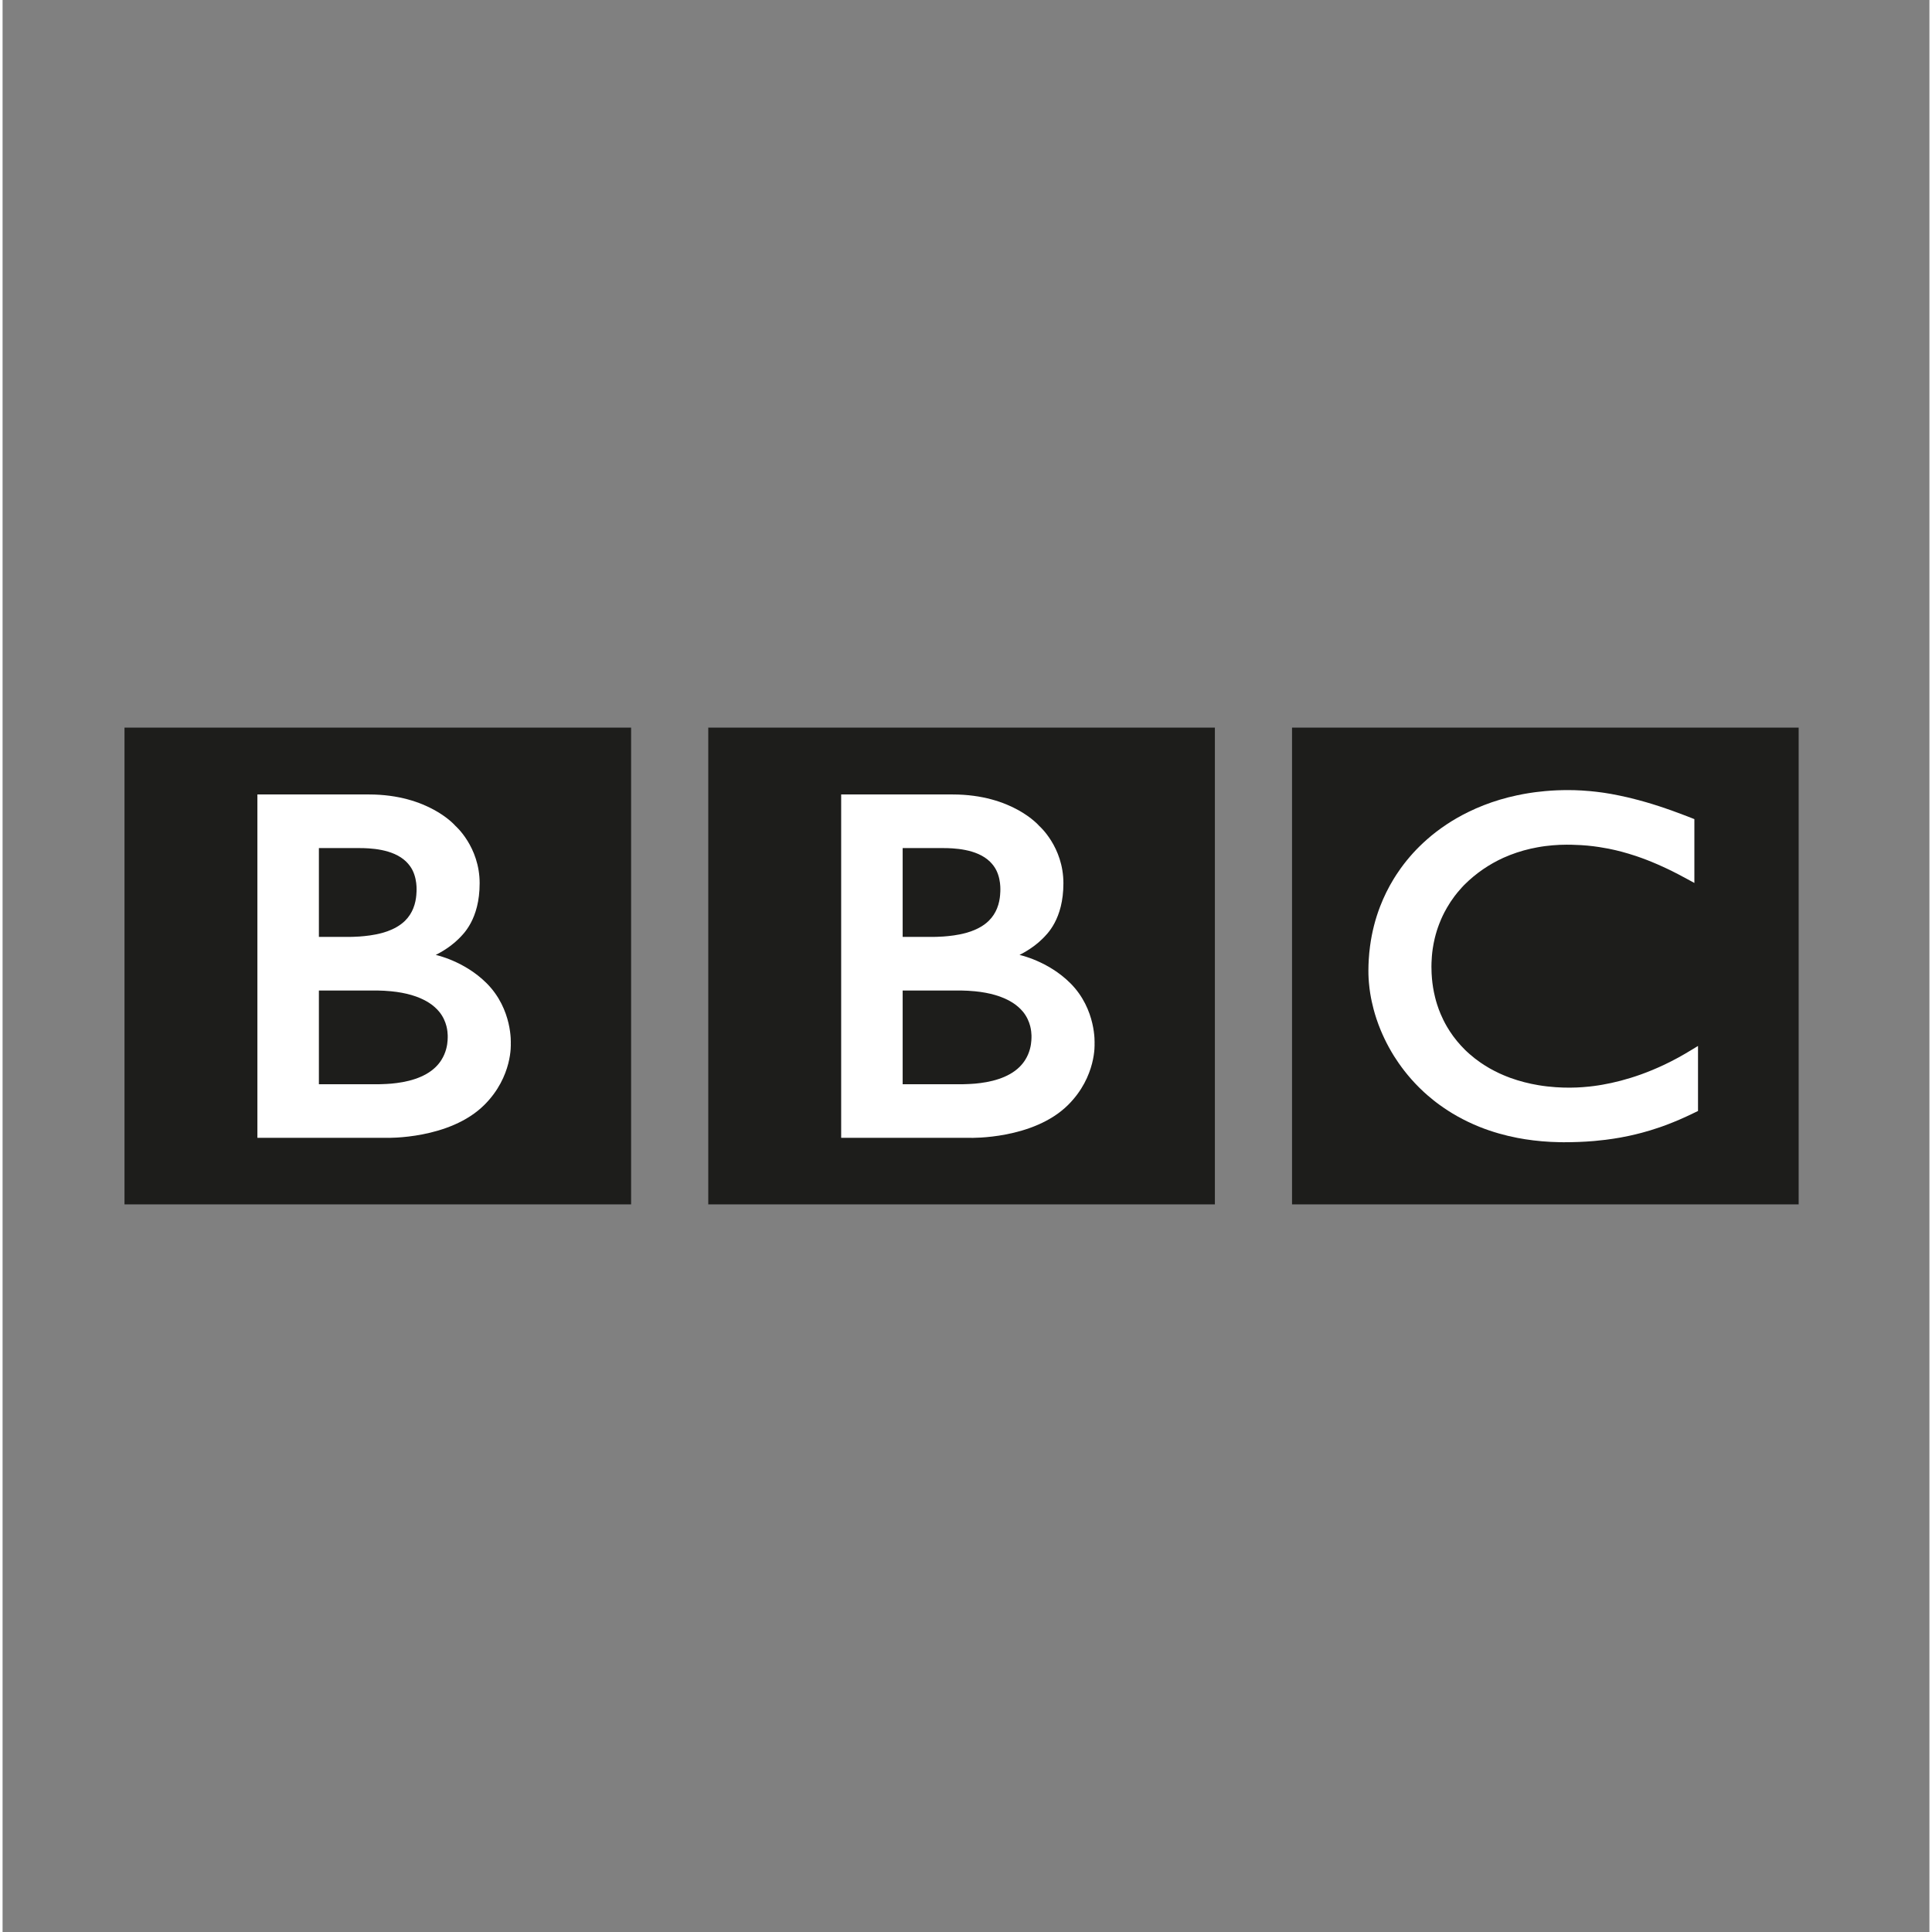 <?xml version="1.0" encoding="UTF-8" standalone="no"?>
<svg
   xmlns:dc="http://purl.org/dc/elements/1.1/"
   xmlns:cc="http://creativecommons.org/ns#"
   xmlns:rdf="http://www.w3.org/1999/02/22-rdf-syntax-ns#"
   xmlns:svg="http://www.w3.org/2000/svg"
   xmlns="http://www.w3.org/2000/svg"
   xmlns:xlink="http://www.w3.org/1999/xlink"
   xmlns:sodipodi="http://sodipodi.sourceforge.net/DTD/sodipodi-0.dtd"
   xmlns:inkscape="http://www.inkscape.org/namespaces/inkscape"
   id="Layer_1"
   width="4096"
   height="4096"
   viewBox="0 0 10294.711 10322.261"
   version="1.1"
   sodipodi:docname="bbc-logo.svg"
   inkscape:export-filename="G:\Users\suitedoalex\sites\bbc-logo-0.png"
   inkscape:export-xdpi="96"
   inkscape:export-ydpi="96"
   inkscape:version="0.92.2 (5c3e80d, 2017-08-06)">
  <rect x="0" y="0" width="10294.711" height="10322.261" fill="#808080" stroke="none"/>
  <sodipodi:namedview
     pagecolor="#ffffff"
     bordercolor="#666666"
     borderopacity="1"
     objecttolerance="10"
     gridtolerance="10"
     guidetolerance="10"
     inkscape:pageopacity="0"
     inkscape:pageshadow="2"
     inkscape:window-width="1600"
     inkscape:window-height="837"
     id="namedview17"
     showgrid="false"
     inkscape:zoom="0.16678039"
     inkscape:cx="2156.0716"
     inkscape:cy="1862.4007"
     inkscape:window-x="-8"
     inkscape:window-y="-8"
     inkscape:window-maximized="1"
     inkscape:current-layer="Layer_1" />
  <style
     id="style2">.st0{clip-path:url(#SVGID_2_);fill:#1D1D1B;}</style>
  <defs
     id="defs5">
    <path
       id="SVGID_1_"
       d="M 0,0 H 211.122 V 60.482 H 0 Z"
       inkscape:connector-curvature="0" />
    <clipPath
       id="SVGID_2_-4">
      <use
         xlink:href="#SVGID_1_"
         overflow="visible"
         id="use7-4"
         style="overflow:visible"
         x="0"
         y="0"
         width="100%"
         height="100%" />
    </clipPath>
    <clipPath
       id="clipPath860">
      <use
         xlink:href="#SVGID_1_"
         overflow="visible"
         id="use858"
         style="overflow:visible"
         x="0"
         y="0"
         width="100%"
         height="100%" />
    </clipPath>
    <clipPath
       id="clipPath864">
      <use
         xlink:href="#SVGID_1_"
         overflow="visible"
         id="use862"
         style="overflow:visible"
         x="0"
         y="0"
         width="100%"
         height="100%" />
    </clipPath>
  </defs>
  <clipPath
     id="SVGID_2_">
    <use
       xlink:href="#SVGID_1_"
       overflow="visible"
       id="use7"
       style="overflow:visible"
       x="0"
       y="0"
       width="100%"
       height="100%" />
  </clipPath>
  <rect
     style="fill:#ffffff;fill-rule:evenodd;stroke-width:2.52"
     id="rect826"
     width="2126.219"
     height="2190.326"
     x="1001.254"
     y="4071.819"
     inkscape:export-filename="G:\Users\suitedoalex\sites\bbc-logo-5.png"
     inkscape:export-xdpi="5.4094892"
     inkscape:export-ydpi="5.4094892" />
  <rect
     style="fill:#ffffff;fill-rule:evenodd;stroke-width:2.52"
     id="rect828"
     width="2085.206"
     height="2206.088"
     x="4111.307"
     y="4081.753"
     inkscape:export-filename="G:\Users\suitedoalex\sites\bbc-logo-5.png"
     inkscape:export-xdpi="5.4094892"
     inkscape:export-ydpi="5.4094892" />
  <rect
     style="fill:#ffffff;fill-rule:evenodd;stroke-width:2.52"
     id="rect830"
     width="2281.639"
     height="2190.977"
     x="7103.124"
     y="4111.973"
     inkscape:export-filename="G:\Users\suitedoalex\sites\bbc-logo-5.png"
     inkscape:export-xdpi="5.4094892"
     inkscape:export-ydpi="5.4094892" />
  <path
     class="st0"
     d="m 187.413,8.567 c -0.28,-0.048 -0.568,-0.095 -0.86,-0.14 l -0.346,-0.05 c -0.487,-0.067 -0.984,-0.123 -1.484,-0.17 -0.34,-0.033 -0.68,-0.056 -1.018,-0.076 -0.603,-0.037 -1.2,-0.052 -1.774,-0.052 -0.262,0 -0.412,0.005 -0.668,0.008 -0.483,0.008 -0.952,0.03 -1.415,0.06 -0.264,0.017 -0.523,0.04 -0.78,0.062 -0.38,0.034 -0.756,0.075 -1.125,0.122 l -0.31,0.042 -0.342,0.05 -0.423,0.067 c -0.186,0.03 -0.367,0.062 -0.547,0.095 -0.25,0.047 -0.5,0.097 -0.746,0.148 -1.514,0.32 -2.914,0.746 -4.208,1.25 -0.666,0.26 -1.31,0.54 -1.917,0.84 -0.507,0.247 -0.996,0.504 -1.464,0.774 -0.455,0.263 -0.893,0.528 -1.312,0.81 -0.242,0.16 -0.48,0.323 -0.71,0.49 -0.198,0.143 -0.395,0.286 -0.586,0.434 -0.403,0.313 -0.795,0.63 -1.16,0.955 -0.342,0.303 -0.675,0.61 -0.984,0.918 -0.267,0.267 -0.534,0.537 -0.787,0.82 -0.255,0.287 -0.51,0.576 -0.754,0.877 -0.265,0.328 -0.526,0.663 -0.776,1.01 -0.184,0.257 -0.364,0.518 -0.538,0.784 -0.12,0.18 -0.234,0.362 -0.348,0.546 -0.666,1.088 -1.25,2.254 -1.727,3.497 -0.598,1.55 -1.03,3.216 -1.267,4.99 -0.074,0.557 -0.132,1.124 -0.165,1.704 -0.025,0.445 -0.043,0.896 -0.043,1.353 0,0.342 0.003,0.68 0.025,1.014 0.023,0.35 0.05,0.694 0.09,1.036 l 0.025,0.24 c 0.052,0.406 0.114,0.805 0.19,1.2 0.03,0.152 0.062,0.307 0.095,0.46 0.07,0.328 0.147,0.652 0.233,0.97 0.112,0.413 0.23,0.818 0.364,1.216 0.165,0.487 0.34,0.964 0.534,1.426 0.308,0.735 0.644,1.44 1.008,2.103 0.214,0.39 0.433,0.77 0.66,1.133 0.183,0.292 0.37,0.57 0.56,0.846 0.248,0.36 0.507,0.707 0.762,1.037 0.27,0.35 0.55,0.677 0.82,0.99 0.34,0.39 0.683,0.748 1.013,1.077 l 0.18,0.175 c 0.274,0.264 0.57,0.55 0.913,0.84 0.233,0.198 0.474,0.406 0.737,0.612 0.245,0.192 0.497,0.39 0.768,0.583 0.322,0.23 0.66,0.466 1.02,0.698 0.38,0.244 0.78,0.49 1.207,0.728 0.843,0.472 1.773,0.925 2.797,1.337 0.382,0.152 0.778,0.3 1.188,0.44 0.405,0.138 0.82,0.267 1.252,0.392 0.734,0.208 1.507,0.395 2.318,0.553 0.652,0.127 1.332,0.232 2.034,0.317 0.698,0.084 1.42,0.15 2.17,0.187 0.363,0.018 0.732,0.032 1.107,0.038 0.172,0.003 0.347,0.007 0.52,0.007 1.343,0 2.584,-0.05 3.733,-0.146 l 0.226,-0.02 c 0.46,-0.042 0.9,-0.09 1.33,-0.142 0.656,-0.082 1.285,-0.18 1.88,-0.285 0.377,-0.07 0.74,-0.143 1.095,-0.218 0.55,-0.118 1.072,-0.246 1.572,-0.378 0.367,-0.097 0.724,-0.2 1.065,-0.303 0.41,-0.123 0.807,-0.254 1.18,-0.382 l 0.364,-0.127 c 0.18,-0.064 0.427,-0.152 0.718,-0.266 0.384,-0.15 0.848,-0.333 1.375,-0.558 0.313,-0.135 0.655,-0.288 1.004,-0.45 0.31,-0.14 0.64,-0.3 0.968,-0.46 0.14,-0.068 0.28,-0.132 0.42,-0.203 v -8.19 c -0.094,0.06 -0.196,0.12 -0.293,0.178 l -0.562,0.34 c -0.56,0.34 -1.1,0.658 -1.643,0.954 -0.595,0.322 -1.175,0.62 -1.75,0.892 -1.014,0.477 -1.983,0.88 -2.924,1.217 -1.783,0.64 -3.424,1.05 -4.87,1.3 -0.17,0.03 -0.34,0.058 -0.506,0.084 -0.4,0.063 -0.78,0.11 -1.148,0.15 -0.572,0.063 -1.1,0.095 -1.58,0.118 -0.31,0.013 -0.6,0.02 -0.87,0.02 -0.58,0 -1.178,-0.015 -1.787,-0.058 -0.713,-0.05 -1.44,-0.13 -2.172,-0.254 -1.185,-0.198 -2.373,-0.5 -3.537,-0.92 -0.17,-0.062 -0.343,-0.132 -0.514,-0.2 -0.11,-0.042 -0.225,-0.09 -0.333,-0.136 -0.192,-0.082 -0.38,-0.163 -0.57,-0.252 -0.398,-0.19 -0.797,-0.393 -1.185,-0.612 -0.19,-0.11 -0.378,-0.224 -0.578,-0.347 -0.194,-0.123 -0.39,-0.25 -0.578,-0.38 -0.24,-0.168 -0.476,-0.338 -0.708,-0.52 -0.22,-0.175 -0.45,-0.362 -0.64,-0.53 l -0.272,-0.244 -0.135,-0.124 -0.08,-0.076 -0.1,-0.095 c -0.367,-0.366 -0.705,-0.735 -1.012,-1.104 -0.172,-0.208 -0.334,-0.416 -0.488,-0.626 -0.15,-0.2 -0.287,-0.406 -0.42,-0.606 -0.127,-0.19 -0.246,-0.386 -0.358,-0.577 -0.17,-0.29 -0.324,-0.58 -0.465,-0.865 -0.122,-0.245 -0.232,-0.49 -0.336,-0.732 -0.176,-0.41 -0.327,-0.828 -0.453,-1.222 -0.1,-0.308 -0.183,-0.615 -0.256,-0.91 -0.214,-0.854 -0.326,-1.637 -0.388,-2.3 -0.023,-0.258 -0.04,-0.495 -0.05,-0.714 -0.015,-0.328 -0.02,-0.612 -0.02,-0.84 0,-0.15 0.002,-0.322 0.01,-0.52 0.018,-0.468 0.055,-1.06 0.153,-1.736 0.06,-0.41 0.144,-0.85 0.252,-1.31 0.073,-0.307 0.16,-0.616 0.258,-0.938 0.09,-0.292 0.195,-0.585 0.31,-0.886 0.075,-0.203 0.162,-0.405 0.25,-0.61 0.12,-0.277 0.254,-0.553 0.398,-0.835 0.108,-0.21 0.228,-0.42 0.35,-0.633 0.27,-0.467 0.575,-0.93 0.92,-1.39 0.125,-0.164 0.253,-0.33 0.388,-0.493 0.173,-0.21 0.357,-0.425 0.548,-0.63 0.097,-0.102 0.193,-0.21 0.294,-0.312 1.5,-1.5 3.19,-2.624 4.938,-3.42 0.27,-0.123 0.548,-0.234 0.822,-0.344 0.28,-0.11 0.553,-0.208 0.836,-0.304 0.302,-0.1 0.61,-0.194 0.913,-0.28 0.288,-0.08 0.58,-0.15 0.865,-0.217 0.288,-0.067 0.58,-0.123 0.865,-0.176 0.317,-0.06 0.633,-0.106 0.947,-0.15 0.316,-0.04 0.63,-0.074 0.94,-0.1 0.598,-0.052 1.184,-0.078 1.755,-0.078 0.193,0 0.38,-0.002 0.57,0.003 0.423,0.01 0.838,0.024 1.242,0.05 0.282,0.02 0.556,0.037 0.826,0.062 0.517,0.048 1.015,0.112 1.488,0.184 0.42,0.063 0.828,0.136 1.208,0.21 0.59,0.117 1.126,0.248 1.607,0.374 0.315,0.082 0.603,0.168 0.867,0.246 0.396,0.118 0.735,0.224 0.998,0.315 0.455,0.157 0.706,0.25 0.706,0.25 0.403,0.143 0.795,0.302 1.184,0.457 0.52,0.208 1.016,0.435 1.494,0.65 0.397,0.178 0.772,0.364 1.127,0.537 0.292,0.142 0.563,0.286 0.82,0.418 0.448,0.23 0.826,0.442 1.138,0.61 l 0.835,0.455 v -8.04 c 0,0 -0.503,-0.208 -1.37,-0.534 -0.382,-0.146 -0.834,-0.317 -1.348,-0.5 -0.287,-0.1 -0.586,-0.21 -0.907,-0.317 -0.254,-0.086 -0.516,-0.18 -0.79,-0.267 -0.306,-0.097 -0.623,-0.203 -0.952,-0.302 -0.235,-0.07 -0.48,-0.145 -0.724,-0.215 l -0.22,-0.062 c -0.238,-0.068 -0.48,-0.136 -0.728,-0.202 -0.29,-0.077 -0.587,-0.153 -0.888,-0.227 l -0.58,-0.14 c -0.318,-0.072 -0.64,-0.143 -0.966,-0.21 -0.33,-0.073 -0.668,-0.134 -1.007,-0.196 z M 147.208,0.21 h 63.818 V 60.268 H 147.208 Z M 98.16,33.33 v 11.8 h 7.663 c 0,0 0.153,-0.004 0.404,-0.014 0.258,-0.01 0.623,-0.023 1.065,-0.06 0.836,-0.078 1.928,-0.23 2.99,-0.59 0.963,-0.324 1.9,-0.81 2.615,-1.526 0.275,-0.275 0.503,-0.562 0.687,-0.852 0.6,-0.946 0.753,-1.91 0.786,-2.455 0.018,-0.236 0.017,-0.375 0.017,-0.375 0,0 0.004,-0.106 0,-0.29 -0.01,-0.228 -0.036,-0.67 -0.158,-1.142 -0.144,-0.56 -0.415,-1.21 -0.896,-1.803 -0.09,-0.113 -0.19,-0.226 -0.297,-0.333 -0.21,-0.21 -0.438,-0.414 -0.688,-0.598 -0.42,-0.308 -0.9,-0.572 -1.42,-0.798 -0.688,-0.297 -1.46,-0.52 -2.306,-0.68 -0.433,-0.08 -0.893,-0.147 -1.362,-0.19 -0.29,-0.03 -0.58,-0.05 -0.883,-0.067 -0.262,-0.017 -0.538,-0.028 -0.81,-0.028 -2.72,0 -7.41,-0.003 -7.41,-0.003 z m 0,-17.945 v 11.19 h 3.71 c 0,0 0.248,0 0.575,-0.01 0.256,-0.008 0.562,-0.026 0.835,-0.04 0.763,-0.057 1.82,-0.163 2.876,-0.458 0.206,-0.058 0.413,-0.122 0.616,-0.194 0.828,-0.295 1.622,-0.726 2.24,-1.333 0.49,-0.482 0.815,-1.02 1.03,-1.542 0.262,-0.64 0.354,-1.253 0.392,-1.687 0.034,-0.387 0.032,-0.633 0.032,-0.633 0,0 0.008,-0.185 -0.008,-0.475 -0.026,-0.488 -0.127,-1.28 -0.51,-2.043 -0.187,-0.366 -0.44,-0.718 -0.786,-1.06 -0.417,-0.41 -0.923,-0.727 -1.468,-0.968 -1.045,-0.46 -2.24,-0.644 -3.247,-0.71 -0.438,-0.03 -0.837,-0.037 -1.177,-0.037 z"
     clip-path="url(#SVGID_2_)"
     id="path10"
     inkscape:connector-curvature="0"
     style="fill:#1d1d1b"
     transform="matrix(42.414,0,0,42.414,645.589,3878.583)"
     inkscape:export-filename="G:\Users\suitedoalex\sites\bbc-logo-5.png"
     inkscape:export-xdpi="5.4094892"
     inkscape:export-ydpi="5.4094892" />
  <path
     class="st0"
     d="m 90.413,8.632 v 43.253 h 16.283 c 0,0 7.94,0.22 12.324,-4.166 3.568,-3.568 3.312,-7.697 3.312,-7.697 0,0 0.257,-4.31 -3.047,-7.616 -2.815,-2.814 -6.41,-3.564 -6.41,-3.564 0,0 1.624,-0.762 2.872,-2.01 0.584,-0.585 2.662,-2.462 2.662,-7.018 0,-4.59 -3.057,-7.23 -3.057,-7.23 0,0 -3.345,-3.954 -10.9,-3.954 H 90.412 V 8.632 Z M 73.673,0.21 H 137.49 V 60.268 H 73.672 V 0.21 Z M 24.625,33.33 v 11.8 h 7.663 c 0,0 0.153,-0.004 0.404,-0.014 0.26,-0.01 0.623,-0.023 1.065,-0.06 0.835,-0.078 1.928,-0.23 2.99,-0.59 0.963,-0.324 1.9,-0.81 2.614,-1.526 0.277,-0.275 0.505,-0.562 0.687,-0.852 0.602,-0.946 0.753,-1.91 0.787,-2.455 0.018,-0.236 0.016,-0.375 0.016,-0.375 0,0 0.004,-0.106 0,-0.29 -0.008,-0.228 -0.036,-0.67 -0.157,-1.142 -0.144,-0.56 -0.414,-1.21 -0.895,-1.803 -0.09,-0.113 -0.19,-0.226 -0.297,-0.333 -0.21,-0.21 -0.437,-0.414 -0.687,-0.598 -0.42,-0.308 -0.9,-0.572 -1.42,-0.798 -0.688,-0.297 -1.458,-0.52 -2.306,-0.68 -0.433,-0.08 -0.892,-0.147 -1.362,-0.19 -0.29,-0.03 -0.58,-0.05 -0.883,-0.067 -0.262,-0.017 -0.538,-0.028 -0.81,-0.028 -2.718,0 -7.407,-0.003 -7.407,-0.003 z m 0,-17.945 v 11.19 h 3.71 c 0,0 0.248,0 0.575,-0.01 0.257,-0.008 0.562,-0.026 0.834,-0.04 0.763,-0.057 1.82,-0.163 2.876,-0.458 0.206,-0.058 0.413,-0.122 0.616,-0.194 0.828,-0.295 1.622,-0.726 2.24,-1.333 0.49,-0.482 0.814,-1.02 1.028,-1.542 0.263,-0.64 0.355,-1.253 0.393,-1.687 0.034,-0.387 0.032,-0.633 0.032,-0.633 0,0 0.007,-0.185 -0.008,-0.475 -0.026,-0.488 -0.128,-1.28 -0.51,-2.043 -0.187,-0.366 -0.44,-0.718 -0.786,-1.06 -0.417,-0.41 -0.923,-0.727 -1.468,-0.968 -1.044,-0.46 -2.24,-0.644 -3.247,-0.71 -0.437,-0.03 -0.836,-0.037 -1.176,-0.037 h -5.11 z"
     clip-path="url(#SVGID_2_)"
     id="path12"
     inkscape:connector-curvature="0"
     style="fill:#1d1d1b"
     transform="matrix(42.414,0,0,42.414,645.589,3878.583)"
     inkscape:export-filename="G:\Users\suitedoalex\sites\bbc-logo-5.png"
     inkscape:export-xdpi="5.4094892"
     inkscape:export-ydpi="5.4094892" />
  <path
     class="st0"
     d="M 16.878,8.632 V 51.885 H 33.16 c 0,0 7.94,0.22 12.324,-4.166 3.57,-3.568 3.312,-7.697 3.312,-7.697 0,0 0.258,-4.31 -3.046,-7.616 -2.815,-2.814 -6.41,-3.564 -6.41,-3.564 0,0 1.625,-0.762 2.872,-2.01 0.583,-0.585 2.662,-2.462 2.662,-7.018 0,-4.59 -3.055,-7.23 -3.055,-7.23 0,0 -3.346,-3.954 -10.902,-3.954 H 16.877 V 8.632 Z M 0.138,0.21 H 63.954 V 60.268 H 0.137 V 0.21 Z"
     clip-path="url(#SVGID_2_)"
     id="path14"
     inkscape:connector-curvature="0"
     style="fill:#1d1d1b"
     transform="matrix(42.414,0,0,42.414,645.589,3878.583)"
     inkscape:export-filename="G:\Users\suitedoalex\sites\bbc-logo-5.png"
     inkscape:export-xdpi="5.4094892"
     inkscape:export-ydpi="5.4094892" />
</svg>

